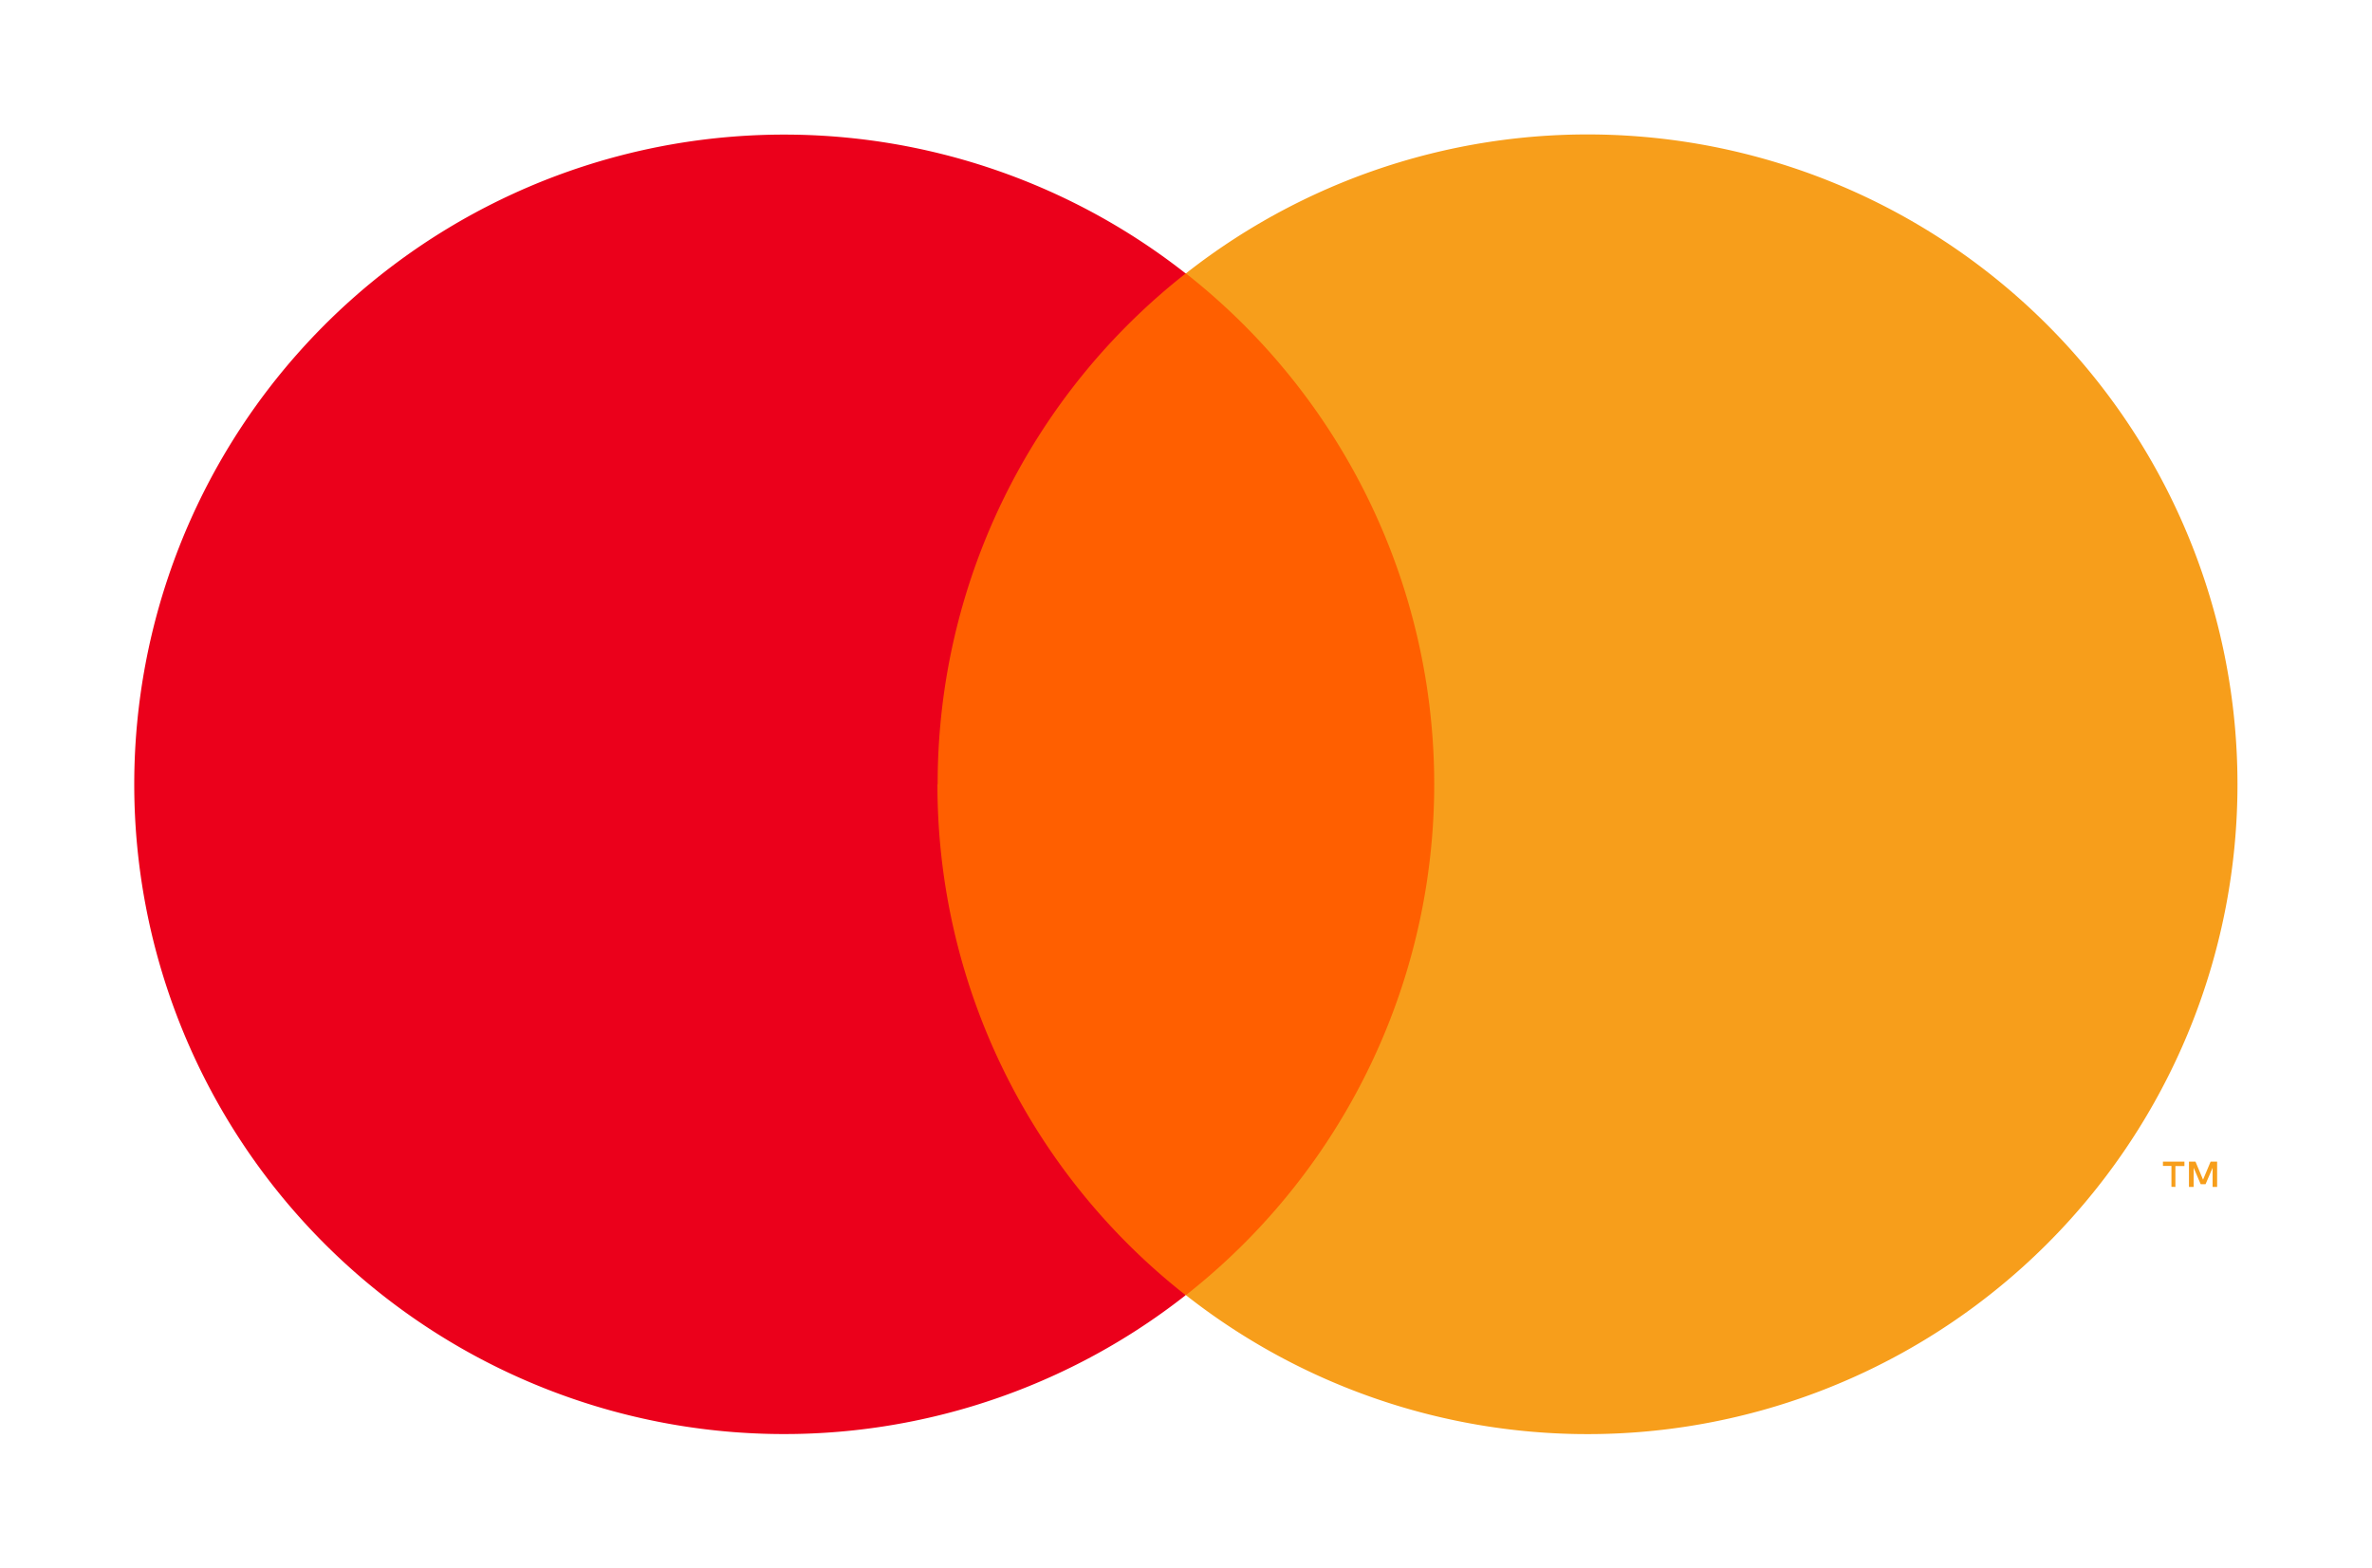<svg xmlns="http://www.w3.org/2000/svg" width="45.474" height="30.076"><path fill="#ff5f00" d="M16.741 5.24h11.996v19.592H16.741z"/><path d="M17.976 15.038a12.439 12.439 0 014.755-9.794 12.459 12.459 0 100 19.592 12.439 12.439 0 01-4.759-9.8z" fill="#eb001b"/><path d="M41.705 22.76v-.4h.173v-.085h-.412v.083h.163v.4zm.8 0v-.485h-.125l-.145.346-.145-.346h-.125v.485h.09v-.367l.135.315h.093l.135-.315v.367zm.39-7.725a12.459 12.459 0 01-20.16 9.8 12.459 12.459 0 000-19.592 12.459 12.459 0 0120.16 9.792z" fill="#f79e1b"/></svg>